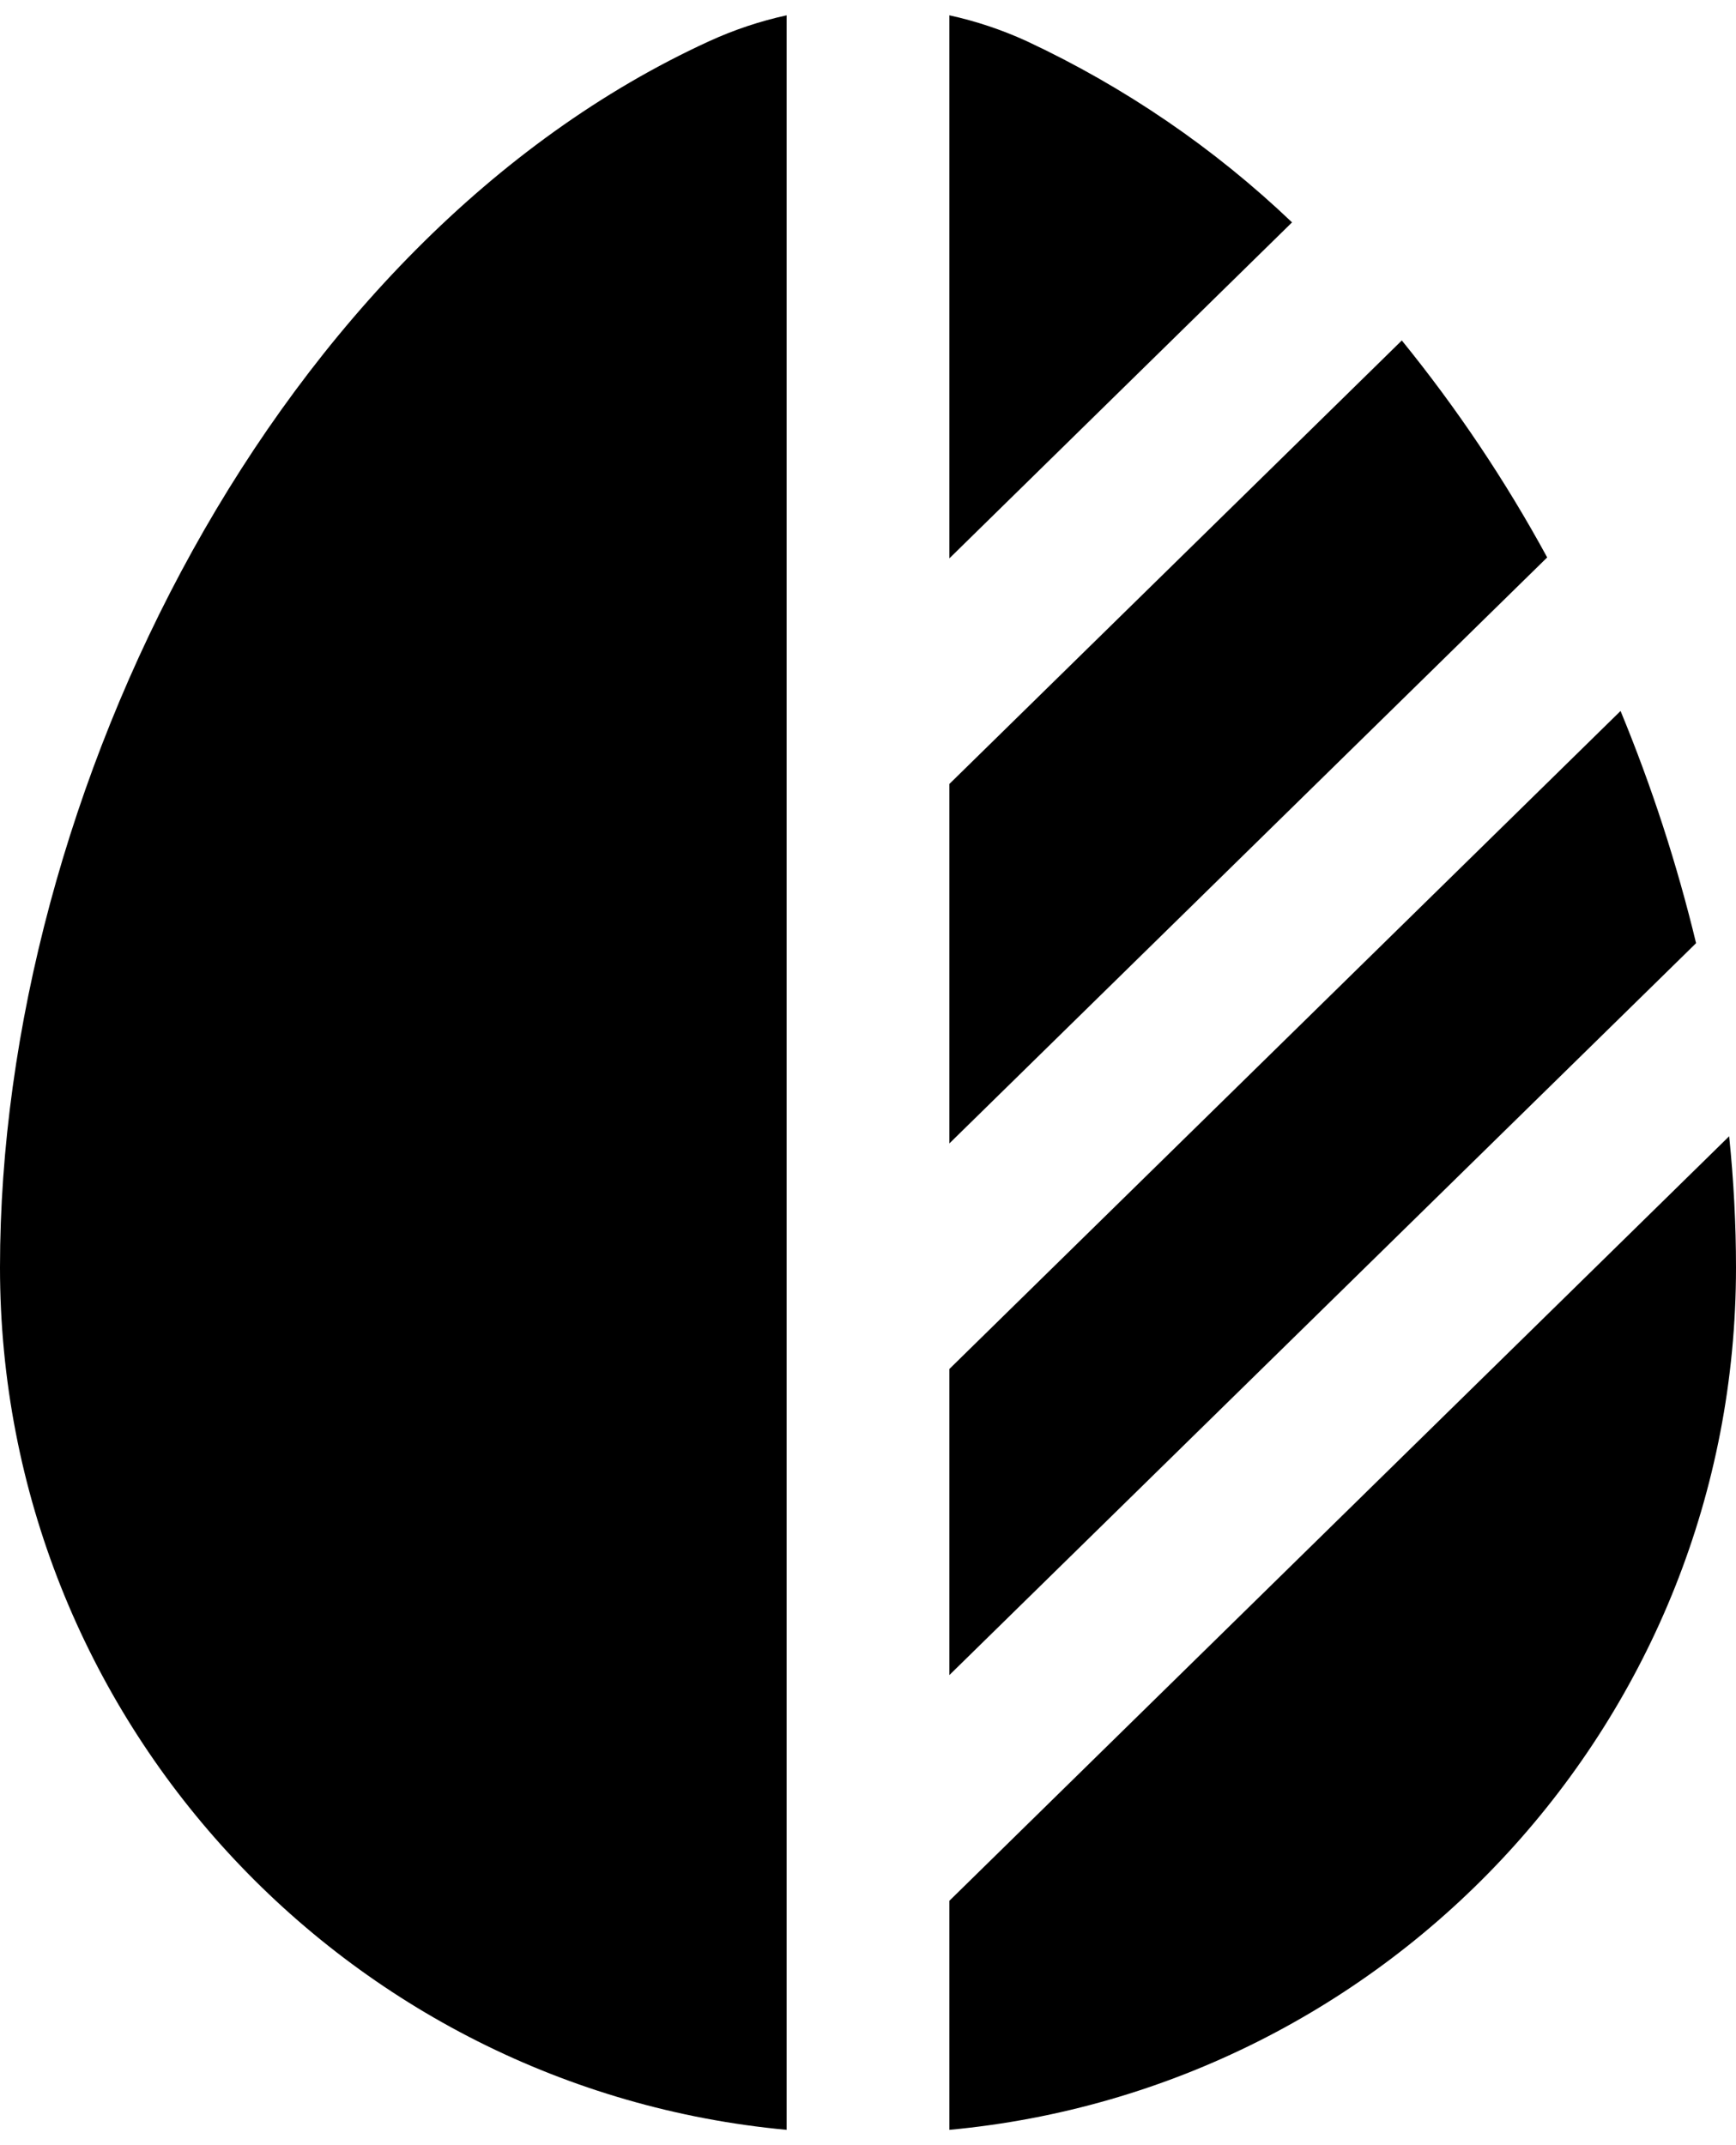 <svg width="34" height="42" viewBox="0 0 34 42" fill="none" xmlns="http://www.w3.org/2000/svg">
<path d="M15.406 0.3C14.884 0.414 14.376 0.584 13.891 0.806C5.425 4.683 0 15.526 0 24.815C0 33.644 6.764 40.898 15.406 41.7V0.3ZM18.594 41.7C27.236 40.898 34 33.646 34 24.817C34 23.971 33.955 23.114 33.866 22.247L18.594 37.215V41.7ZM30.302 10.914C29.487 9.416 28.534 7.994 27.455 6.666L18.594 15.349V22.387L30.302 10.914ZM25.305 4.354C23.782 2.901 22.027 1.703 20.109 0.806C19.624 0.584 19.116 0.414 18.594 0.3V10.932L25.305 4.354ZM31.739 13.92L18.594 26.803V32.796L32.938 18.741L33.218 18.466C32.844 16.916 32.349 15.396 31.739 13.92Z" fill="black"/>
</svg>
